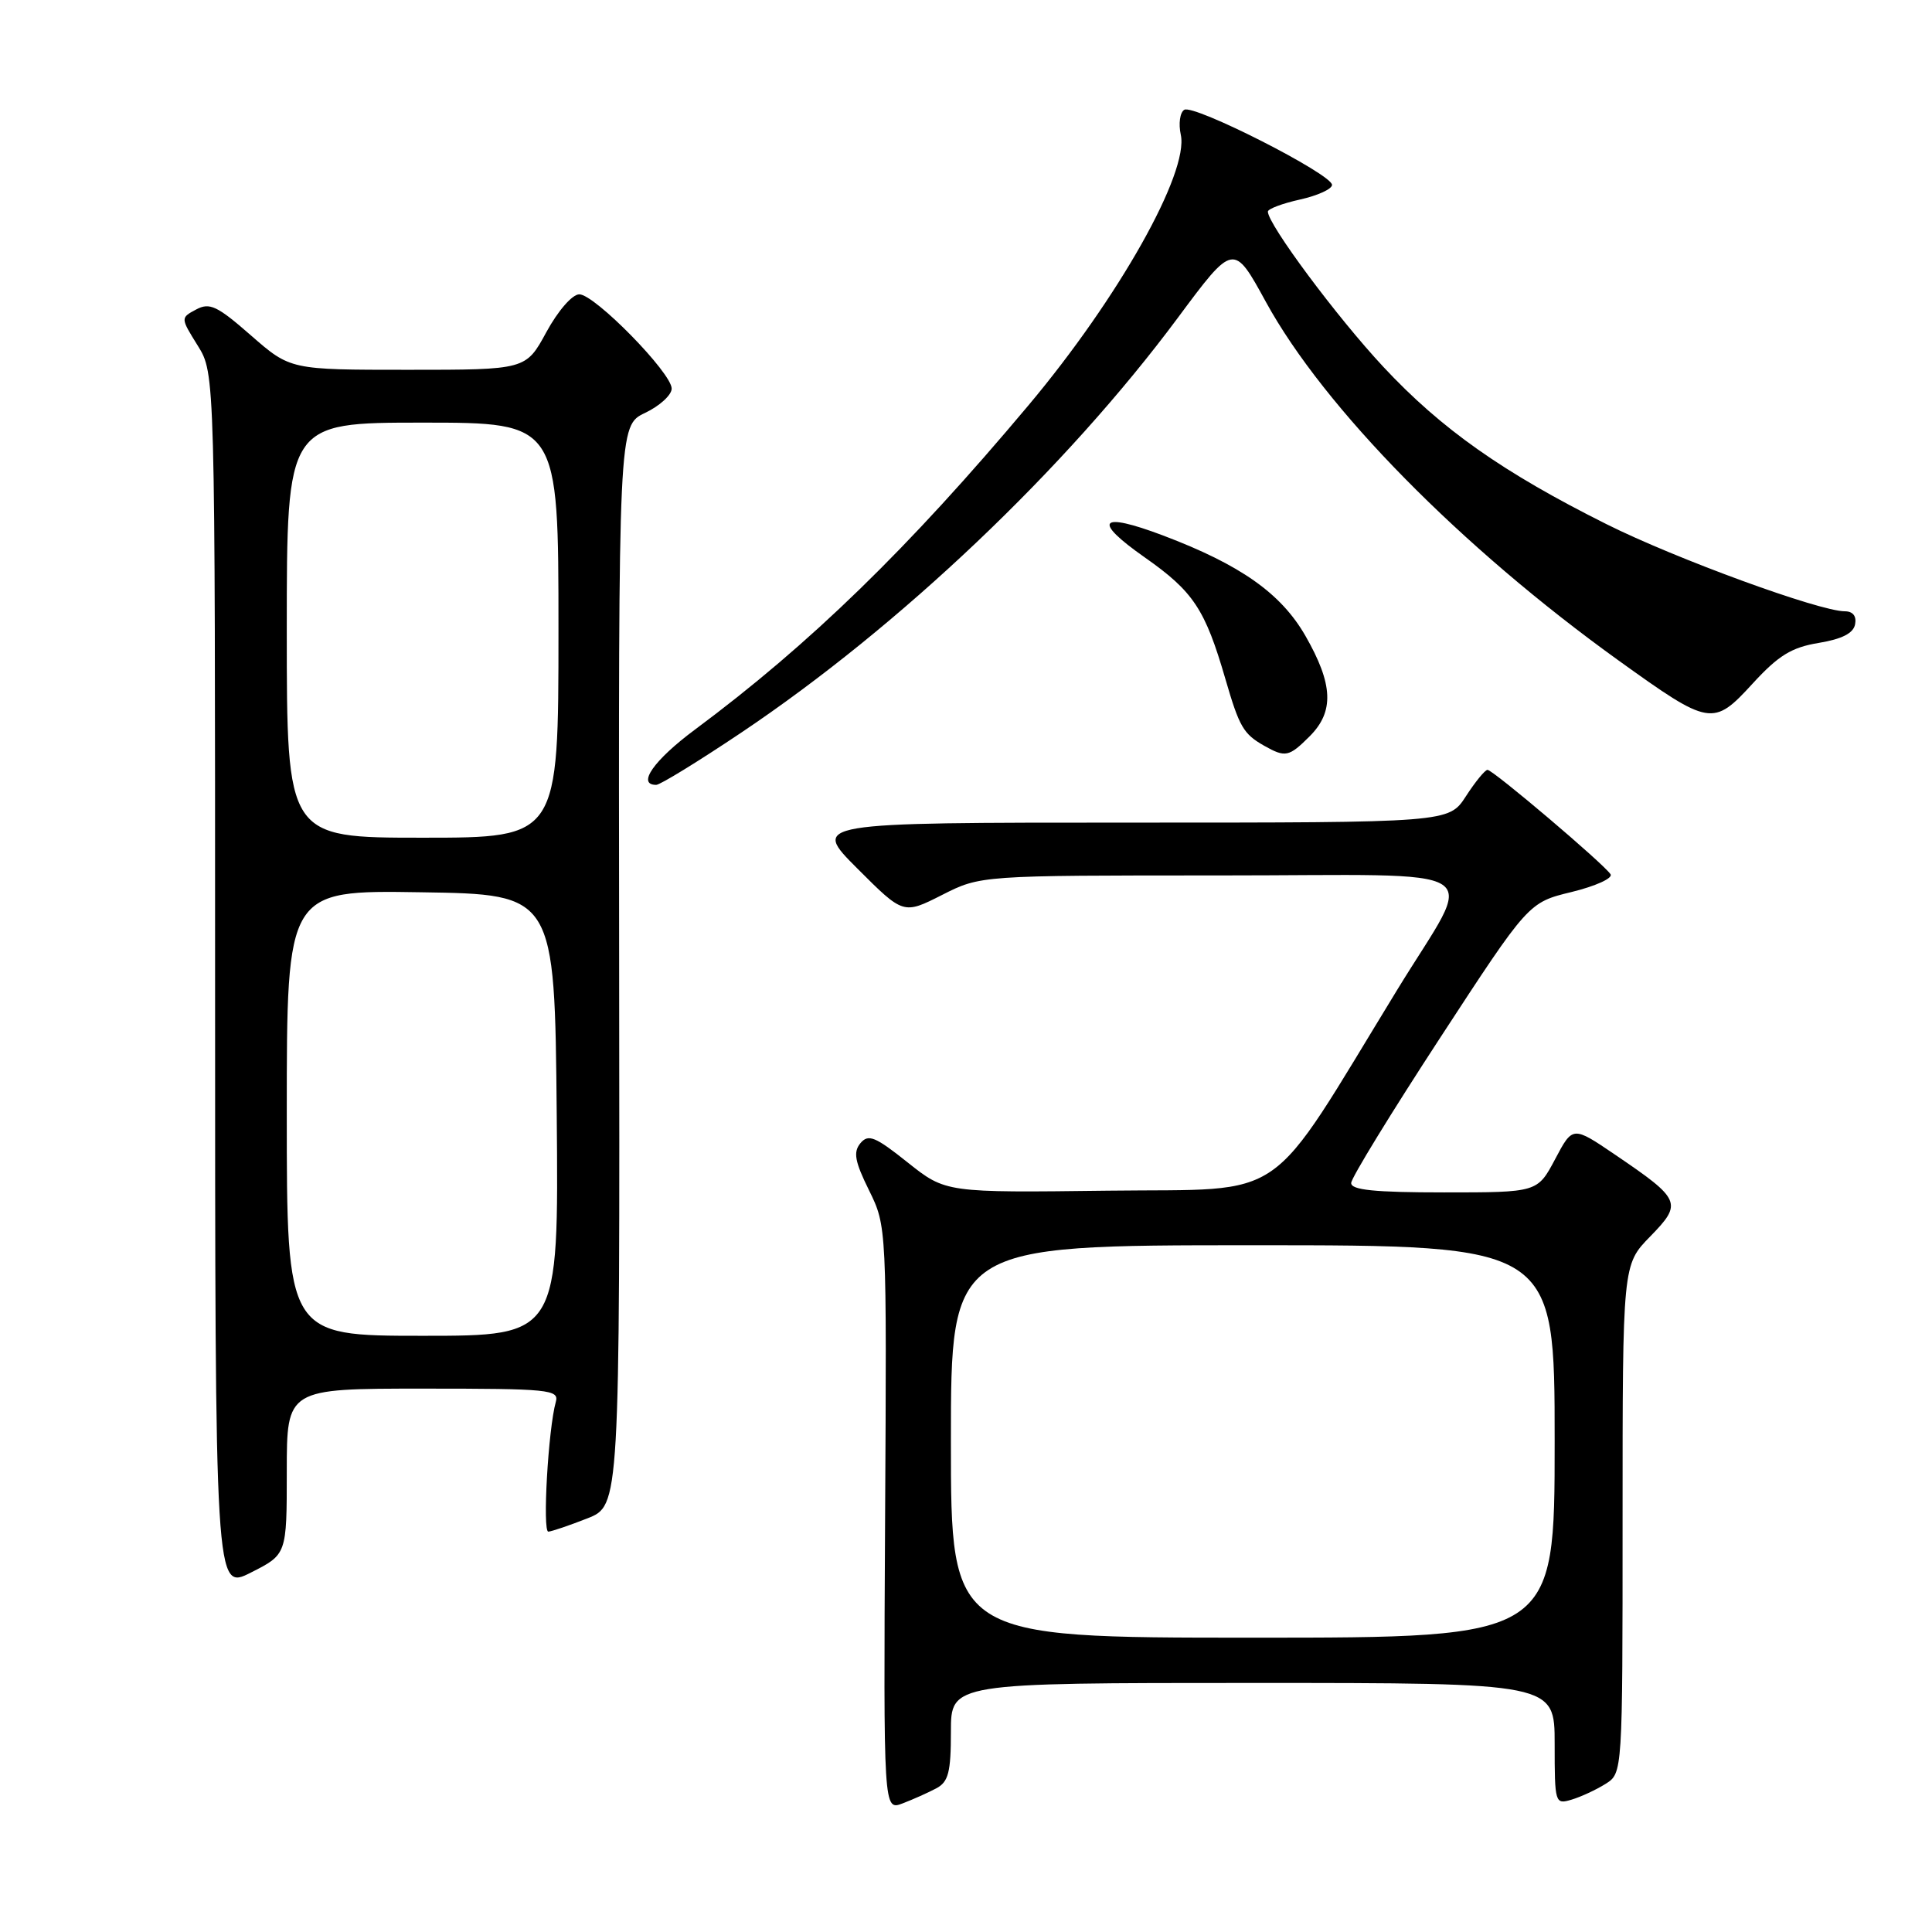<?xml version="1.0" encoding="UTF-8" standalone="no"?>
<!DOCTYPE svg PUBLIC "-//W3C//DTD SVG 1.1//EN" "http://www.w3.org/Graphics/SVG/1.1/DTD/svg11.dtd" >
<svg xmlns="http://www.w3.org/2000/svg" xmlns:xlink="http://www.w3.org/1999/xlink" version="1.1" viewBox="0 0 256 256">
 <g >
 <path fill="currentColor"
d=" M 124.07 236.96 C 125.67 236.11 126.00 234.83 126.00 229.46 C 126.00 223.00 126.00 223.00 166.00 223.00 C 206.00 223.00 206.00 223.00 206.00 231.07 C 206.00 238.97 206.05 239.12 208.25 238.46 C 209.49 238.09 211.51 237.15 212.75 236.37 C 215.00 234.95 215.00 234.95 215.00 201.27 C 215.00 167.58 215.00 167.58 218.66 163.84 C 222.97 159.42 222.77 158.95 213.99 152.99 C 208.39 149.19 208.39 149.19 206.06 153.60 C 203.72 158.00 203.72 158.00 191.36 158.00 C 182.12 158.00 179.01 157.68 179.04 156.75 C 179.06 156.06 184.36 147.42 190.81 137.54 C 202.53 119.58 202.53 119.58 208.26 118.19 C 211.41 117.42 213.73 116.37 213.41 115.85 C 212.59 114.53 197.82 102.00 197.10 102.01 C 196.77 102.02 195.48 103.59 194.24 105.51 C 191.98 109.00 191.98 109.00 149.75 109.00 C 107.52 109.00 107.52 109.00 113.61 115.09 C 119.70 121.18 119.70 121.18 124.82 118.59 C 129.93 116.00 129.93 116.00 161.53 116.00 C 198.45 116.00 195.55 114.13 185.13 131.17 C 167.54 159.94 171.09 157.47 146.87 157.77 C 125.31 158.04 125.31 158.04 120.27 154.03 C 115.96 150.59 115.06 150.23 114.01 151.48 C 113.04 152.66 113.26 153.89 115.15 157.72 C 117.50 162.50 117.50 162.50 117.28 201.21 C 117.07 239.92 117.07 239.92 119.60 238.96 C 120.99 238.43 123.00 237.53 124.07 236.96 Z  M 38.00 194.98 C 38.00 184.00 38.00 184.00 56.07 184.00 C 72.79 184.00 74.10 184.13 73.65 185.75 C 72.64 189.35 71.86 203.00 72.66 202.95 C 73.12 202.92 75.44 202.13 77.81 201.20 C 82.13 199.50 82.13 199.50 82.04 127.95 C 81.95 56.39 81.95 56.39 85.48 54.71 C 87.41 53.79 89.00 52.34 89.00 51.49 C 89.00 49.41 78.80 39.00 76.76 39.00 C 75.83 39.00 73.95 41.16 72.40 44.00 C 69.68 49.00 69.68 49.00 54.07 49.00 C 38.47 49.00 38.47 49.00 33.26 44.45 C 28.77 40.52 27.78 40.05 25.99 41.01 C 23.91 42.12 23.91 42.12 26.21 45.81 C 28.50 49.50 28.50 49.50 28.50 130.14 C 28.50 210.78 28.50 210.78 33.25 208.37 C 38.00 205.97 38.00 205.97 38.00 194.98 Z  M 98.20 97.09 C 119.21 83.00 141.19 62.13 156.04 42.15 C 163.45 32.17 163.45 32.17 167.74 40.01 C 175.43 54.06 193.59 72.51 214.50 87.54 C 226.57 96.21 227.00 96.29 232.24 90.57 C 235.65 86.85 237.39 85.78 240.99 85.19 C 244.07 84.68 245.59 83.91 245.81 82.72 C 246.02 81.64 245.52 81.00 244.45 81.00 C 241.09 81.00 222.01 74.03 212.86 69.45 C 199.13 62.59 190.99 56.85 183.31 48.62 C 177.17 42.05 168.00 29.72 168.00 28.04 C 168.00 27.68 169.91 26.96 172.25 26.44 C 174.59 25.92 176.50 25.05 176.50 24.50 C 176.50 23.08 158.18 13.77 156.92 14.55 C 156.35 14.90 156.14 16.39 156.46 17.85 C 157.56 22.88 148.22 39.47 136.30 53.68 C 120.34 72.70 107.35 85.33 92.08 96.68 C 86.64 100.72 84.34 104.00 86.95 104.00 C 87.47 104.00 92.53 100.89 98.20 97.09 Z  M 173.55 97.55 C 176.81 94.28 176.65 90.67 172.98 84.26 C 169.74 78.62 164.38 74.84 154.10 70.95 C 145.65 67.76 144.67 68.94 151.69 73.86 C 158.14 78.39 159.68 80.71 162.38 90.00 C 164.22 96.33 164.76 97.25 167.50 98.81 C 170.32 100.40 170.79 100.31 173.55 97.55 Z  M 126.00 191.00 C 126.00 165.00 126.00 165.00 166.00 165.00 C 206.00 165.00 206.00 165.00 206.00 191.00 C 206.00 217.00 206.00 217.00 166.00 217.00 C 126.00 217.00 126.00 217.00 126.00 191.00 Z  M 38.00 147.48 C 38.00 117.95 38.00 117.95 55.75 118.23 C 73.50 118.50 73.50 118.50 73.77 147.75 C 74.03 177.00 74.03 177.00 56.02 177.00 C 38.00 177.00 38.00 177.00 38.00 147.48 Z  M 38.00 83.50 C 38.00 56.00 38.00 56.00 56.00 56.00 C 74.00 56.00 74.00 56.00 74.00 83.50 C 74.00 111.00 74.00 111.00 56.00 111.00 C 38.00 111.00 38.00 111.00 38.00 83.50 Z "/>
</g>
</svg>